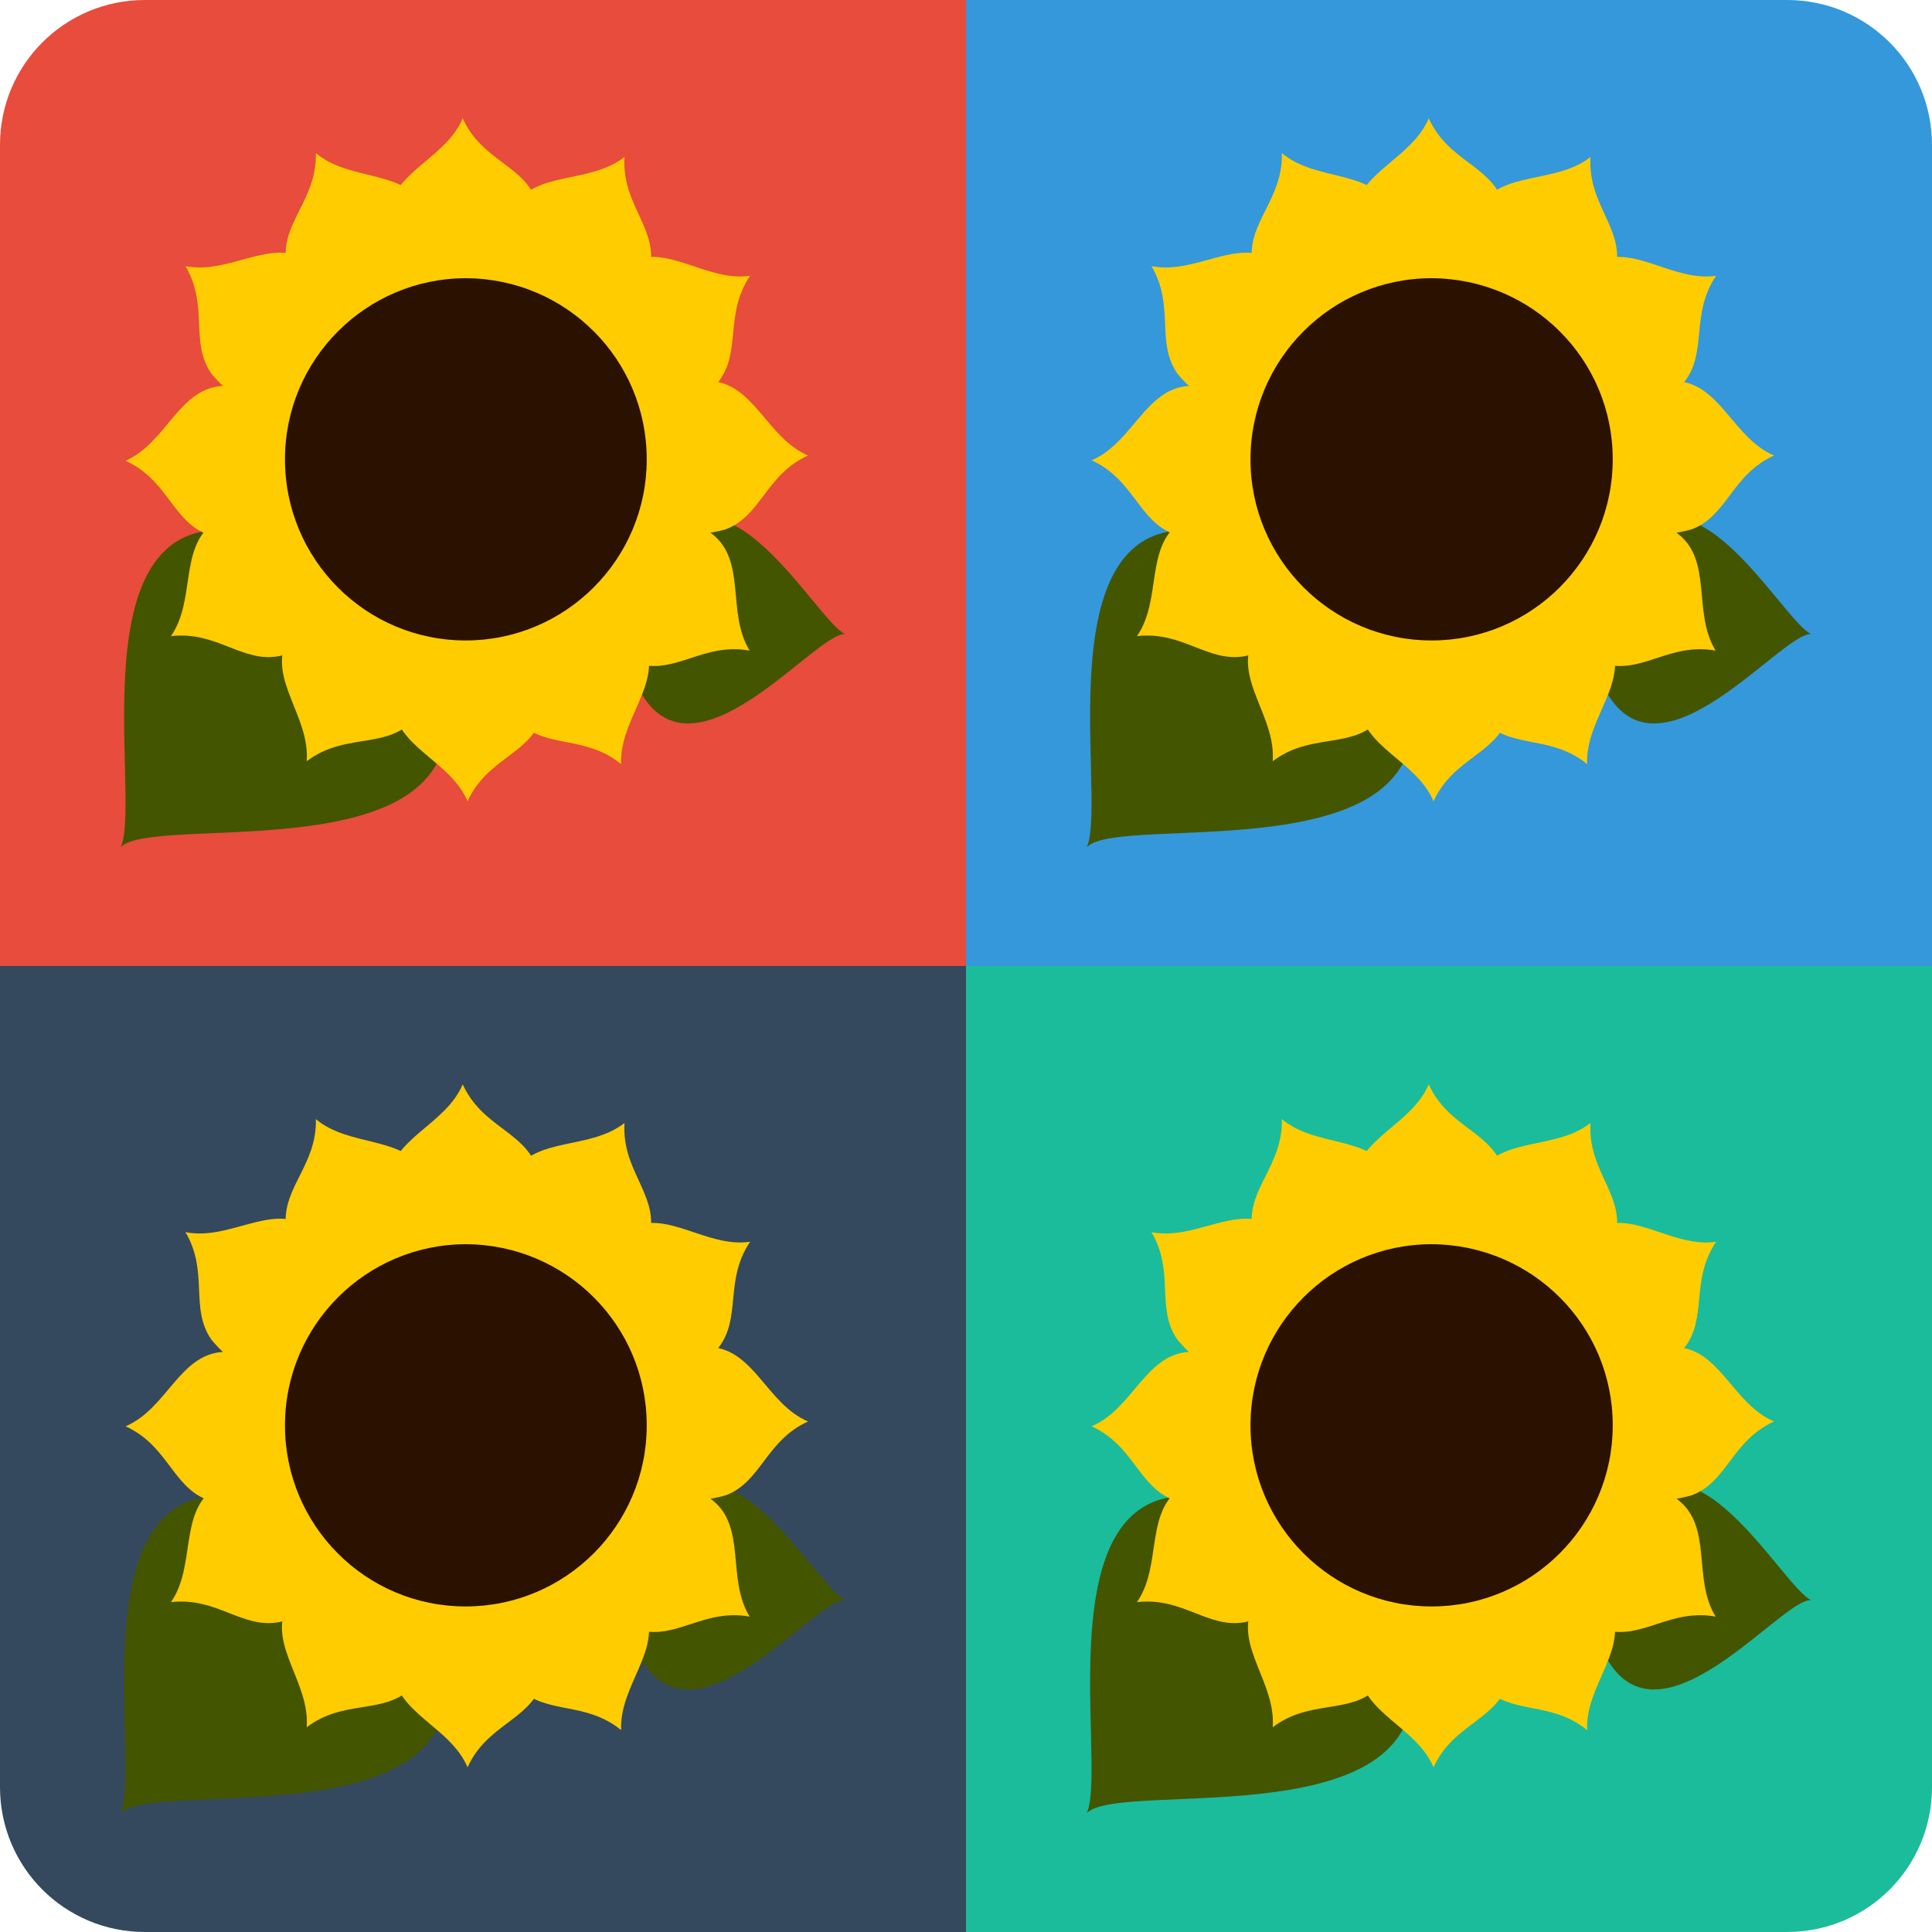 <?xml version="1.0" encoding="utf-8"?>
<!-- Generator: Adobe Illustrator 18.0.0, SVG Export Plug-In . SVG Version: 6.00 Build 0)  -->
<!DOCTYPE svg PUBLIC "-//W3C//DTD SVG 1.1//EN" "http://www.w3.org/Graphics/SVG/1.1/DTD/svg11.dtd">
<svg version="1.1" id="Layer_1" xmlns="http://www.w3.org/2000/svg" xmlns:xlink="http://www.w3.org/1999/xlink" x="0px" y="0px"
	 width="400px" height="400px" viewBox="0 0 400 400" enable-background="new 0 0 400 400" xml:space="preserve">
<g id="sessions">
	<path fill="#E74C3C" d="M200,200H0V30C0,13.4,13.4,0,30,0h170V200z"/>
	<path fill="#3498DB" d="M400,200H200V0h170c16.6,0,30,13.4,30,30V200z"/>
	<path fill="#34495E" d="M200,400H30c-16.6,0-30-13.4-30-30V200h200V400z"/>
	<path fill="#1ABC9C" d="M370,400H200V200h200v170C400,386.6,386.6,400,370,400z"/>
	<rect fill="none" width="400" height="400"/>
	<g>
		<path fill="#445500" d="M136.4,114.3c13.5-22,32.5,14.2,38.6,17c-6-0.6-31.4,32.4-42.6,11.6C132.3,142.1,136,114.1,136.4,114.3z"
			/>
		<path fill="#445500" d="M55.1,111.4c-41.3-12.9-25.4,53.7-30.1,64c6.9-7.3,75.5,6.3,66.7-32.4C90.9,142.1,55.3,110.8,55.1,111.4z"
			/>
		<path fill="#FFCC00" d="M129.3,88.1c5.4-9.1,11.5-9.8,17.9-9.2c9,0.6,11.6,11.8,20.1,15.4c-8.8,4-9.7,12.6-17.1,15.3
			c-8.9,2.5-16.3,0.2-20.9-6.7L129.3,88.1z"/>
		<path fill="#FFCC00" d="M64,89.1C58.6,80,52.5,79.4,46,79.9C37,80.5,34.4,91.7,26,95.4c8.8,4,9.7,12.6,17.1,15.3
			c8.9,2.5,16.3,0.2,20.9-6.7L64,89.1z"/>
		<path fill="#FFCC00" d="M89.6,62.5c-9.1-5.4-9.8-11.5-9.2-17.9c0.6-9,11.8-11.6,15.4-20.1c4,8.8,12.6,9.7,15.3,17.1
			c2.5,8.9,0.2,16.3-6.7,20.9L89.6,62.5z"/>
		<path fill="#FFCC00" d="M90.6,127.9c-9.1,5.4-9.8,11.5-9.2,17.9c0.6,9,11.8,11.6,15.4,20.1c4-8.8,12.6-9.7,15.3-17.1
			c2.5-8.9,0.2-16.3-6.7-20.9L90.6,127.9z"/>
		<path fill="#FFCC00" d="M119.6,71.6c-0.2-10.6,4.7-14.3,10.5-17.2c8-4.2,16,4,25.2,2.7c-5.4,8-1.7,15.8-6.6,22
			c-6.3,6.8-13.8,8.7-21.4,5.2L119.6,71.6z"/>
		<path fill="#FFCC00" d="M64.5,106.6c-9.4-5-14.9-2.3-20.1,1.5c-7.4,5.2-3.8,16.1-9,23.6c9.6-1.1,14.8,5.7,22.6,4.1
			c8.9-2.5,14-8.3,14.4-16.7L64.5,106.6z"/>
		<path fill="#FFCC00" d="M105.8,63.1c-5.5-9-3.2-14.8,0.4-20.2c4.8-7.7,15.8-4.7,23.1-10.4c-0.6,9.6,6.5,14.4,5.4,22.3
			c-2,9.1-7.5,14.5-15.8,15.3L105.8,63.1z"/>
		<path fill="#FFCC00" d="M75.9,121.1c-10.6,0.5-14,5.5-16.6,11.5c-3.7,8.2,4.9,15.8,4.2,25c7.7-5.8,15.6-2.6,21.5-7.9
			c6.4-6.7,7.9-14.3,4-21.6L75.9,121.1z"/>
		<path fill="#FFCC00" d="M127.5,108c9.6-4.4,15-1.5,20,2.6c7.1,5.6,2.9,16.3,7.7,24.1c-9.5-1.7-15.1,4.8-22.8,2.8
			c-8.8-3-13.5-9.1-13.4-17.4L127.5,108z"/>
		<path fill="#FFCC00" d="M73.2,71.6c0.7-10.6-3.9-14.6-9.5-17.8c-7.8-4.6-16.2,3.1-25.3,1.3c4.9,8.3,0.8,15.8,5.4,22.3
			c5.9,7.1,13.3,9.4,21,6.4L73.2,71.6z"/>
		<path fill="#FFCC00" d="M117.4,121.3c10.6,0.8,13.8,6,16.2,12.1c3.4,8.4-5.4,15.6-5,24.8c-7.5-6.1-15.5-3.1-21.2-8.7
			c-6.2-6.9-7.3-14.5-3.2-21.8L117.4,121.3z"/>
		<path fill="#FFCC00" d="M87.7,63.1c5.8-8.8,3.7-14.6,0.4-20.2c-4.5-7.9-15.7-5.3-22.7-11.2c0.2,9.6-7,14.2-6.2,22.1
			c1.7,9.1,7,14.7,15.2,15.8L87.7,63.1z"/>
		<path fill="#2B1100" d="M133.9,95.1c0,20.7-16.8,37.5-37.5,37.5S59,115.8,59,95.1v0c0-20.7,16.8-37.5,37.5-37.5
			C117.2,57.7,133.9,74.4,133.9,95.1L133.9,95.1z"/>
	</g>
	<g>
		<path fill="#445500" d="M336.4,114.3c13.5-22,32.5,14.2,38.6,17c-6-0.6-31.4,32.4-42.6,11.6C332.3,142.1,336,114.1,336.4,114.3z"
			/>
		<path fill="#445500" d="M255.1,111.4c-41.3-12.9-25.4,53.7-30.1,64c6.9-7.3,75.5,6.3,66.7-32.4
			C290.9,142.1,255.3,110.8,255.1,111.4z"/>
		<path fill="#FFCC00" d="M329.3,88.1c5.4-9.1,11.5-9.8,17.9-9.2c9,0.6,11.6,11.8,20.1,15.4c-8.8,4-9.7,12.6-17.1,15.3
			c-8.9,2.5-16.3,0.2-20.9-6.7L329.3,88.1z"/>
		<path fill="#FFCC00" d="M264,89.1c-5.4-9.1-11.5-9.8-17.9-9.2c-9,0.6-11.6,11.8-20.1,15.4c8.8,4,9.7,12.6,17.1,15.3
			c8.9,2.5,16.3,0.2,20.9-6.7L264,89.1z"/>
		<path fill="#FFCC00" d="M289.6,62.5c-9.1-5.4-9.8-11.5-9.2-17.9c0.6-9,11.8-11.6,15.4-20.1c4,8.8,12.6,9.7,15.3,17.1
			c2.5,8.9,0.2,16.3-6.7,20.9L289.6,62.5z"/>
		<path fill="#FFCC00" d="M290.6,127.9c-9.1,5.4-9.8,11.5-9.2,17.9c0.6,9,11.8,11.6,15.4,20.1c4-8.8,12.6-9.7,15.3-17.1
			c2.5-8.9,0.2-16.3-6.7-20.9L290.6,127.9z"/>
		<path fill="#FFCC00" d="M319.6,71.6c-0.2-10.6,4.7-14.3,10.5-17.2c8-4.2,16,4,25.2,2.7c-5.4,8-1.7,15.8-6.6,22
			c-6.3,6.8-13.8,8.7-21.4,5.2L319.6,71.6z"/>
		<path fill="#FFCC00" d="M264.5,106.6c-9.4-5-14.9-2.3-20.1,1.5c-7.4,5.2-3.8,16.1-9,23.6c9.6-1.1,14.8,5.7,22.6,4.1
			c8.9-2.5,14-8.3,14.4-16.7L264.5,106.6z"/>
		<path fill="#FFCC00" d="M305.8,63.1c-5.5-9-3.2-14.8,0.4-20.2c4.8-7.7,15.8-4.7,23.1-10.4c-0.6,9.6,6.5,14.4,5.4,22.3
			c-2,9.1-7.5,14.5-15.8,15.3L305.8,63.1z"/>
		<path fill="#FFCC00" d="M275.9,121.1c-10.6,0.5-14,5.5-16.6,11.5c-3.7,8.2,4.9,15.8,4.2,25c7.7-5.8,15.6-2.6,21.5-7.9
			c6.4-6.7,7.9-14.3,4-21.6L275.9,121.1z"/>
		<path fill="#FFCC00" d="M327.5,108c9.6-4.4,15-1.5,20,2.6c7.1,5.6,2.9,16.3,7.7,24.1c-9.5-1.7-15.1,4.8-22.8,2.8
			c-8.8-3-13.5-9.1-13.4-17.4L327.5,108z"/>
		<path fill="#FFCC00" d="M273.2,71.6c0.7-10.6-3.9-14.6-9.5-17.8c-7.8-4.6-16.2,3.1-25.3,1.3c4.9,8.3,0.8,15.8,5.4,22.3
			c5.9,7.1,13.3,9.4,21,6.4L273.2,71.6z"/>
		<path fill="#FFCC00" d="M317.4,121.3c10.6,0.8,13.8,6,16.2,12.1c3.4,8.4-5.4,15.6-5,24.8c-7.5-6.1-15.5-3.1-21.2-8.7
			c-6.2-6.9-7.3-14.5-3.2-21.8L317.4,121.3z"/>
		<path fill="#FFCC00" d="M287.7,63.1c5.8-8.8,3.7-14.6,0.4-20.2c-4.5-7.9-15.7-5.3-22.7-11.2c0.2,9.6-7,14.2-6.2,22.1
			c1.7,9.1,7,14.7,15.2,15.8L287.7,63.1z"/>
		<path fill="#2B1100" d="M333.9,95.1c0,20.7-16.8,37.5-37.5,37.5c-20.7,0-37.5-16.8-37.5-37.5v0c0-20.7,16.8-37.5,37.5-37.5
			C317.2,57.7,333.9,74.4,333.9,95.1L333.9,95.1z"/>
	</g>
	<g>
		<path fill="#445500" d="M136.4,314.3c13.5-22,32.5,14.2,38.6,17c-6-0.6-31.4,32.4-42.6,11.6C132.3,342.1,136,314.1,136.4,314.3z"
			/>
		<path fill="#445500" d="M55.1,311.4c-41.3-12.9-25.4,53.7-30.1,64c6.9-7.3,75.5,6.3,66.7-32.4C90.9,342.1,55.3,310.8,55.1,311.4z"
			/>
		<path fill="#FFCC00" d="M129.3,288.1c5.4-9.1,11.5-9.8,17.9-9.2c9,0.6,11.6,11.8,20.1,15.4c-8.8,4-9.7,12.6-17.1,15.3
			c-8.9,2.5-16.3,0.2-20.9-6.7L129.3,288.1z"/>
		<path fill="#FFCC00" d="M64,289.1c-5.4-9.1-11.5-9.8-17.9-9.2c-9,0.6-11.6,11.8-20.1,15.4c8.8,4,9.7,12.6,17.1,15.3
			c8.9,2.5,16.3,0.2,20.9-6.7L64,289.1z"/>
		<path fill="#FFCC00" d="M89.6,262.5c-9.1-5.4-9.8-11.5-9.2-17.9c0.6-9,11.8-11.6,15.4-20.1c4,8.8,12.6,9.7,15.3,17.1
			c2.5,8.9,0.2,16.3-6.7,20.9L89.6,262.5z"/>
		<path fill="#FFCC00" d="M90.6,327.9c-9.1,5.4-9.8,11.5-9.2,17.9c0.6,9,11.8,11.6,15.4,20.1c4-8.8,12.6-9.7,15.3-17.1
			c2.5-8.9,0.2-16.3-6.7-20.9L90.6,327.9z"/>
		<path fill="#FFCC00" d="M119.6,271.6c-0.2-10.6,4.7-14.3,10.5-17.2c8-4.2,16,4,25.2,2.7c-5.4,8-1.7,15.8-6.6,22
			c-6.3,6.8-13.8,8.7-21.4,5.2L119.6,271.6z"/>
		<path fill="#FFCC00" d="M64.5,306.6c-9.4-5-14.9-2.3-20.1,1.5c-7.4,5.2-3.8,16.1-9,23.6c9.6-1.1,14.8,5.7,22.6,4.1
			c8.9-2.5,14-8.3,14.4-16.7L64.5,306.6z"/>
		<path fill="#FFCC00" d="M105.8,263.1c-5.5-9-3.2-14.8,0.4-20.2c4.8-7.7,15.8-4.7,23.1-10.4c-0.6,9.6,6.5,14.4,5.4,22.3
			c-2,9.1-7.5,14.5-15.8,15.3L105.8,263.1z"/>
		<path fill="#FFCC00" d="M75.9,321.1c-10.6,0.5-14,5.5-16.6,11.5c-3.7,8.2,4.9,15.8,4.2,25c7.7-5.8,15.6-2.6,21.5-7.9
			c6.4-6.7,7.9-14.3,4-21.6L75.9,321.1z"/>
		<path fill="#FFCC00" d="M127.5,308c9.6-4.4,15-1.5,20,2.6c7.1,5.6,2.9,16.3,7.7,24.1c-9.5-1.7-15.1,4.8-22.8,2.8
			c-8.8-3-13.5-9.1-13.4-17.4L127.5,308z"/>
		<path fill="#FFCC00" d="M73.2,271.6c0.7-10.6-3.9-14.6-9.5-17.8c-7.8-4.6-16.2,3.1-25.3,1.3c4.9,8.3,0.8,15.8,5.4,22.3
			c5.9,7.1,13.3,9.4,21,6.4L73.2,271.6z"/>
		<path fill="#FFCC00" d="M117.4,321.3c10.6,0.8,13.8,6,16.2,12.1c3.4,8.4-5.4,15.6-5,24.8c-7.5-6.1-15.5-3.1-21.2-8.7
			c-6.2-6.9-7.3-14.5-3.2-21.8L117.4,321.3z"/>
		<path fill="#FFCC00" d="M87.7,263.1c5.8-8.8,3.7-14.6,0.4-20.2c-4.5-7.9-15.7-5.3-22.7-11.2c0.2,9.6-7,14.2-6.2,22.1
			c1.7,9.1,7,14.7,15.2,15.8L87.7,263.1z"/>
		<path fill="#2B1100" d="M133.9,295.1c0,20.7-16.8,37.5-37.5,37.5S59,315.8,59,295.1v0c0-20.7,16.8-37.5,37.5-37.5
			C117.2,257.7,133.9,274.4,133.9,295.1L133.9,295.1z"/>
	</g>
	<g>
		<path fill="#445500" d="M336.4,314.3c13.5-22,32.5,14.2,38.6,17c-6-0.6-31.4,32.4-42.6,11.6C332.3,342.1,336,314.1,336.4,314.3z"
			/>
		<path fill="#445500" d="M255.1,311.4c-41.3-12.9-25.4,53.7-30.1,64c6.9-7.3,75.5,6.3,66.7-32.4
			C290.9,342.1,255.3,310.8,255.1,311.4z"/>
		<path fill="#FFCC00" d="M329.3,288.1c5.4-9.1,11.5-9.8,17.9-9.2c9,0.6,11.6,11.8,20.1,15.4c-8.8,4-9.7,12.6-17.1,15.3
			c-8.9,2.5-16.3,0.2-20.9-6.7L329.3,288.1z"/>
		<path fill="#FFCC00" d="M264,289.1c-5.4-9.1-11.5-9.8-17.9-9.2c-9,0.6-11.6,11.8-20.1,15.4c8.8,4,9.7,12.6,17.1,15.3
			c8.9,2.5,16.3,0.2,20.9-6.7L264,289.1z"/>
		<path fill="#FFCC00" d="M289.6,262.5c-9.1-5.4-9.8-11.5-9.2-17.9c0.6-9,11.8-11.6,15.4-20.1c4,8.8,12.6,9.7,15.3,17.1
			c2.5,8.9,0.2,16.3-6.7,20.9L289.6,262.5z"/>
		<path fill="#FFCC00" d="M290.6,327.9c-9.1,5.4-9.8,11.5-9.2,17.9c0.6,9,11.8,11.6,15.4,20.1c4-8.8,12.6-9.7,15.3-17.1
			c2.5-8.9,0.2-16.3-6.7-20.9L290.6,327.9z"/>
		<path fill="#FFCC00" d="M319.6,271.6c-0.2-10.6,4.7-14.3,10.5-17.2c8-4.2,16,4,25.2,2.7c-5.4,8-1.7,15.8-6.6,22
			c-6.3,6.8-13.8,8.7-21.4,5.2L319.6,271.6z"/>
		<path fill="#FFCC00" d="M264.5,306.6c-9.4-5-14.9-2.3-20.1,1.5c-7.4,5.2-3.8,16.1-9,23.6c9.6-1.1,14.8,5.7,22.6,4.1
			c8.9-2.5,14-8.3,14.4-16.7L264.5,306.6z"/>
		<path fill="#FFCC00" d="M305.8,263.1c-5.5-9-3.2-14.8,0.4-20.2c4.8-7.7,15.8-4.7,23.1-10.4c-0.6,9.6,6.5,14.4,5.4,22.3
			c-2,9.1-7.5,14.5-15.8,15.3L305.8,263.1z"/>
		<path fill="#FFCC00" d="M275.9,321.1c-10.6,0.5-14,5.5-16.6,11.5c-3.7,8.2,4.9,15.8,4.2,25c7.7-5.8,15.6-2.6,21.5-7.9
			c6.4-6.7,7.9-14.3,4-21.6L275.9,321.1z"/>
		<path fill="#FFCC00" d="M327.5,308c9.6-4.4,15-1.5,20,2.6c7.1,5.6,2.9,16.3,7.7,24.1c-9.5-1.7-15.1,4.8-22.8,2.8
			c-8.8-3-13.5-9.1-13.4-17.4L327.5,308z"/>
		<path fill="#FFCC00" d="M273.2,271.6c0.7-10.6-3.9-14.6-9.5-17.8c-7.8-4.6-16.2,3.1-25.3,1.3c4.9,8.3,0.8,15.8,5.4,22.3
			c5.9,7.1,13.3,9.4,21,6.4L273.2,271.6z"/>
		<path fill="#FFCC00" d="M317.4,321.3c10.6,0.8,13.8,6,16.2,12.1c3.4,8.4-5.4,15.6-5,24.8c-7.5-6.1-15.5-3.1-21.2-8.7
			c-6.2-6.9-7.3-14.5-3.2-21.8L317.4,321.3z"/>
		<path fill="#FFCC00" d="M287.7,263.1c5.8-8.8,3.7-14.6,0.4-20.2c-4.5-7.9-15.7-5.3-22.7-11.2c0.2,9.6-7,14.2-6.2,22.1
			c1.7,9.1,7,14.7,15.2,15.8L287.7,263.1z"/>
		<path fill="#2B1100" d="M333.9,295.1c0,20.7-16.8,37.5-37.5,37.5c-20.7,0-37.5-16.8-37.5-37.5v0c0-20.7,16.8-37.5,37.5-37.5
			C317.2,257.7,333.9,274.4,333.9,295.1L333.9,295.1z"/>
	</g>
</g>
</svg>
